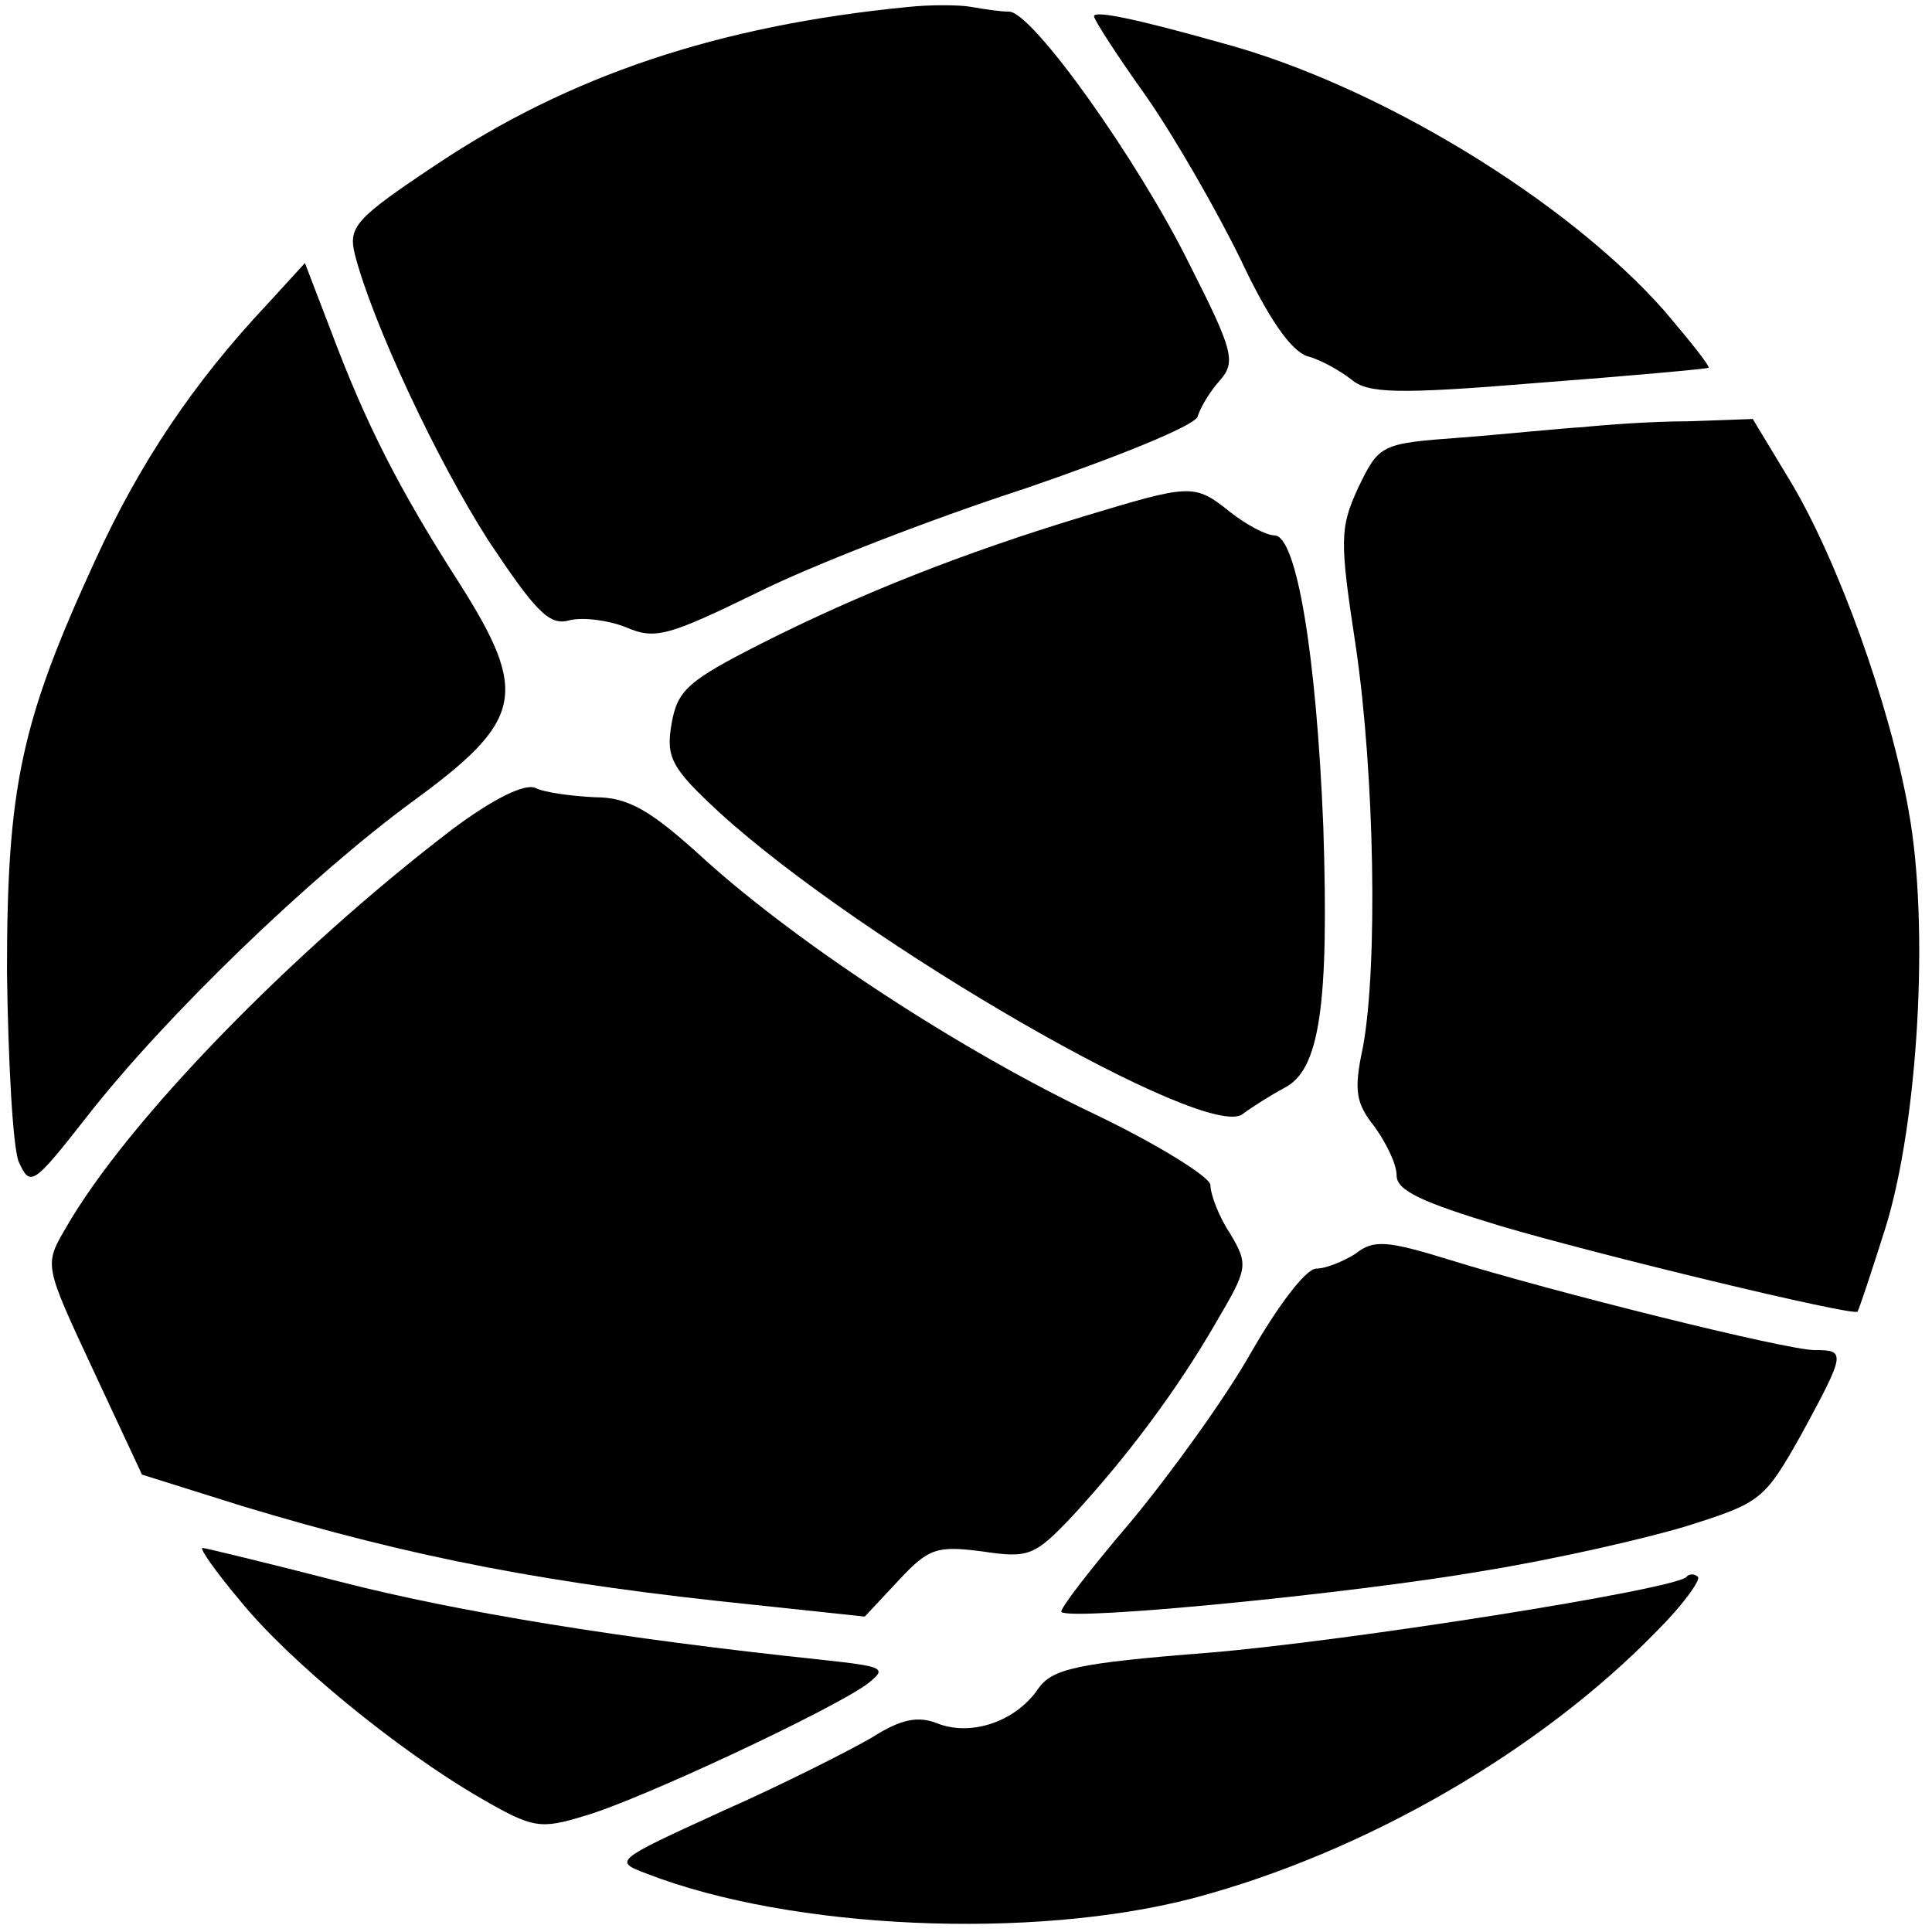 <?xml version="1.0" standalone="no"?>
<!DOCTYPE svg PUBLIC "-//W3C//DTD SVG 20010904//EN"
 "http://www.w3.org/TR/2001/REC-SVG-20010904/DTD/svg10.dtd">
<svg version="1.0" xmlns="http://www.w3.org/2000/svg"
 width="166pt" height="166pt" viewBox="0 0 166 166"
 preserveAspectRatio="xMidYMid meet">
<g transform="translate(0,166) scale(0.1,-0.1)"
fill="#000000" stroke="none">
<path d="M780 1654 c-163 -16 -291 -59 -406 -136 -69 -46 -75 -53 -69 -77 15
-58 70 -176 115 -246 40 -60 52 -73 69 -68 12 3 34 0 49 -6 25 -11 37 -7 113
30 46 23 149 63 229 89 79 27 146 54 149 62 2 7 10 21 19 31 14 16 12 25 -26
100 -44 89 -135 217 -155 217 -7 0 -21 2 -32 4 -11 2 -36 2 -55 0z"/>
<path d="M940 1646 c0 -3 20 -34 45 -69 25 -36 61 -99 81 -140 24 -51 43 -78
57 -83 12 -3 29 -13 38 -20 14 -12 39 -13 160 -3 79 6 145 12 147 13 1 2 -16
23 -38 49 -84 95 -246 194 -380 230 -78 22 -110 28 -110 23z"/>
<path d="M230 1399 c-64 -68 -110 -137 -148 -220 -64 -139 -76 -195 -76 -354
1 -77 5 -150 10 -163 10 -22 12 -21 59 39 68 87 192 206 279 270 96 70 101 93
40 189 -52 81 -80 137 -109 214 l-23 60 -32 -35z"/>
<path d="M1360 1293 c-19 -1 -66 -6 -105 -9 -69 -5 -70 -6 -88 -43 -16 -35
-16 -45 -2 -137 16 -109 19 -274 6 -344 -8 -37 -6 -48 10 -68 10 -14 19 -32
19 -42 0 -13 22 -23 88 -43 84 -25 304 -78 308 -74 1 1 12 34 24 72 28 90 38
259 20 358 -16 91 -61 216 -102 284 l-32 53 -56 -2 c-30 0 -71 -3 -90 -5z"/>
<path d="M930 1216 c-102 -31 -191 -66 -276 -109 -63 -32 -72 -40 -77 -69 -5
-29 0 -38 41 -76 124 -113 421 -284 450 -259 8 6 24 16 35 22 31 15 39 71 34
225 -6 148 -23 250 -42 250 -7 0 -24 9 -38 20 -31 25 -34 24 -127 -4z"/>
<path d="M388 947 c-136 -104 -279 -250 -332 -343 -18 -31 -18 -31 24 -121
l42 -90 86 -27 c149 -45 265 -67 441 -85 l94 -10 29 31 c26 28 33 30 72 25 40
-6 45 -4 78 31 46 50 89 107 123 166 27 46 28 49 12 76 -10 15 -17 34 -17 42
-1 7 -44 34 -98 60 -116 55 -255 146 -336 219 -47 43 -66 54 -95 54 -20 1 -43
4 -51 8 -9 4 -36 -9 -72 -36z"/>
<path d="M1165 583 c-11 -7 -26 -13 -34 -13 -9 0 -33 -32 -56 -72 -22 -39 -69
-104 -103 -145 -35 -41 -62 -76 -60 -78 8 -8 251 16 361 35 62 10 141 28 177
39 63 20 66 22 98 79 38 70 38 72 11 72 -24 0 -225 50 -315 78 -52 16 -64 17
-79 5z"/>
<path d="M206 285 c42 -52 136 -129 207 -170 45 -26 51 -27 90 -15 48 14 212
91 242 113 18 14 15 15 -40 21 -171 18 -312 41 -413 67 -62 16 -116 29 -118
29 -3 0 11 -20 32 -45z"/>
<path d="M1449 305 c-12 -11 -290 -55 -410 -65 -115 -9 -135 -14 -147 -31 -19
-28 -57 -41 -86 -30 -17 7 -32 4 -57 -12 -19 -11 -76 -40 -128 -63 -94 -43
-94 -43 -65 -54 124 -48 331 -57 469 -21 147 39 298 126 399 230 22 22 37 43
35 46 -3 3 -8 3 -10 0z"/>
</g>
</svg>
